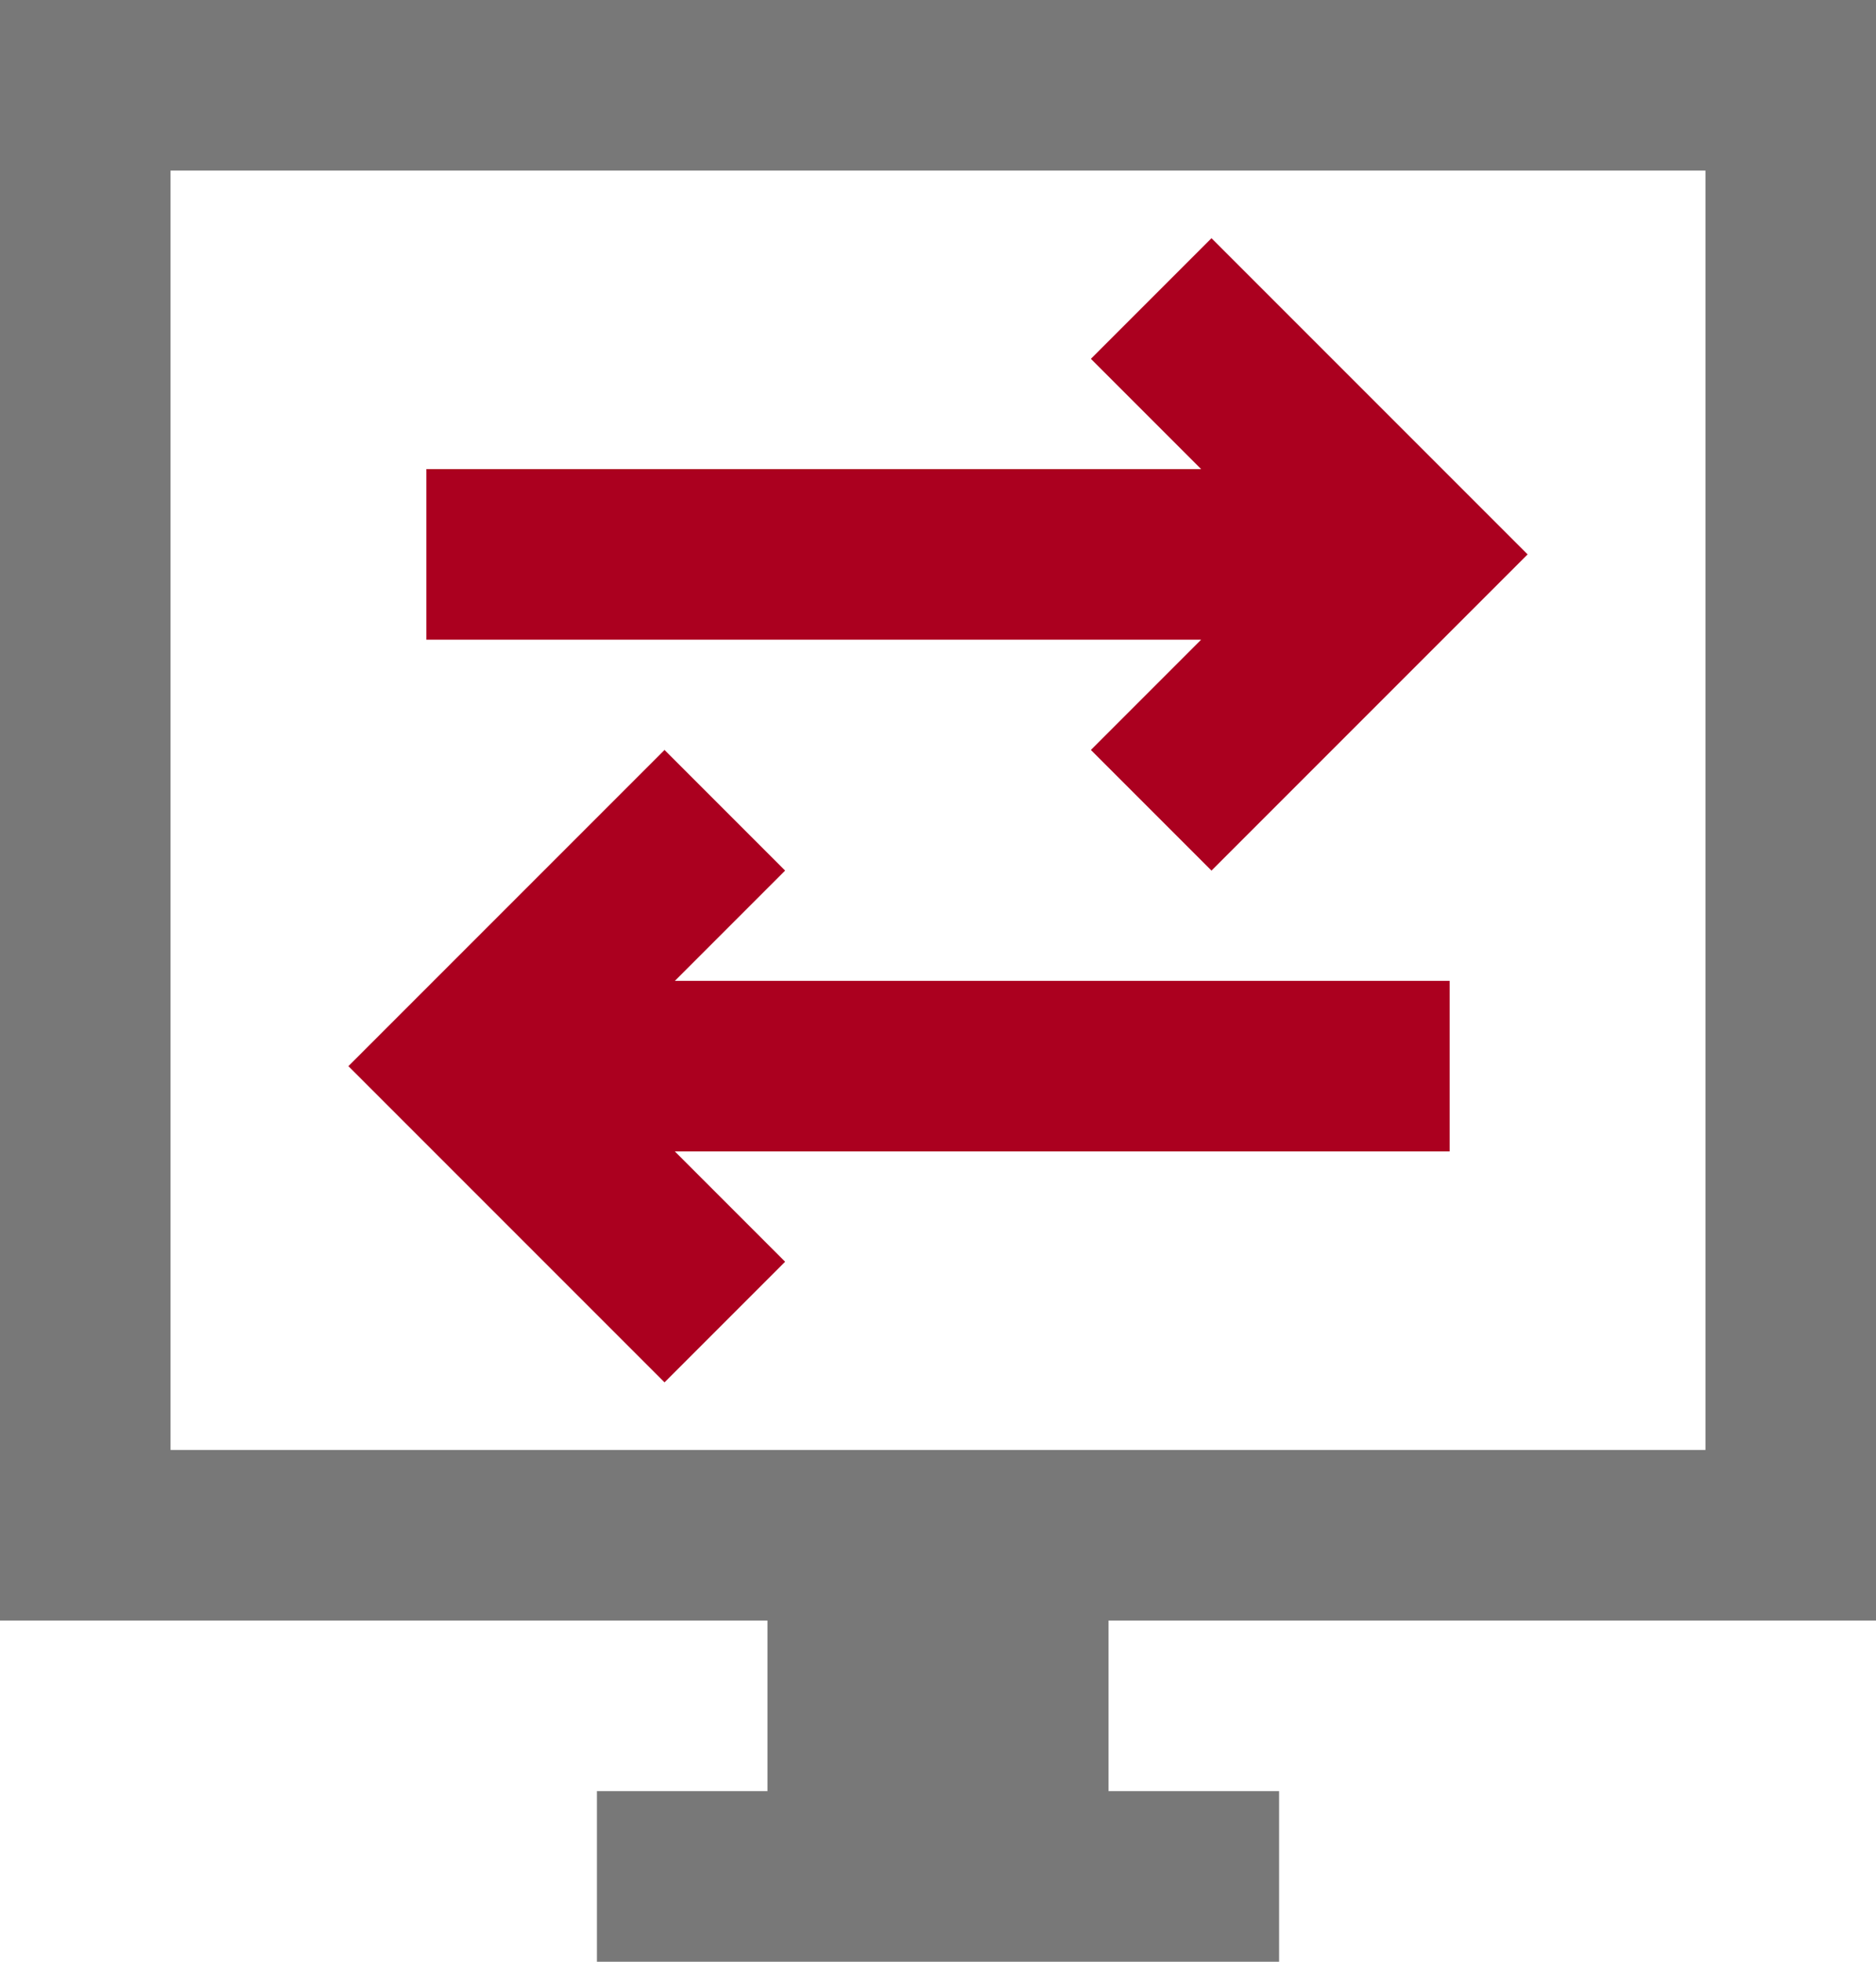 <svg width="22" height="23" viewBox="0 0 22 23" xmlns="http://www.w3.org/2000/svg">
    <g stroke-width="2" fill="none" fill-rule="evenodd">
        <path d="M21 1H1v17h20V1zM9 20h4m-6 2h8" stroke="#787878"/>
        <path d="M5 6.5h11m-10 6h11m-3.5-3 3-3-3-3m-5 12-3-3 3-3" stroke="#AB001F"/>
    </g>
</svg>
